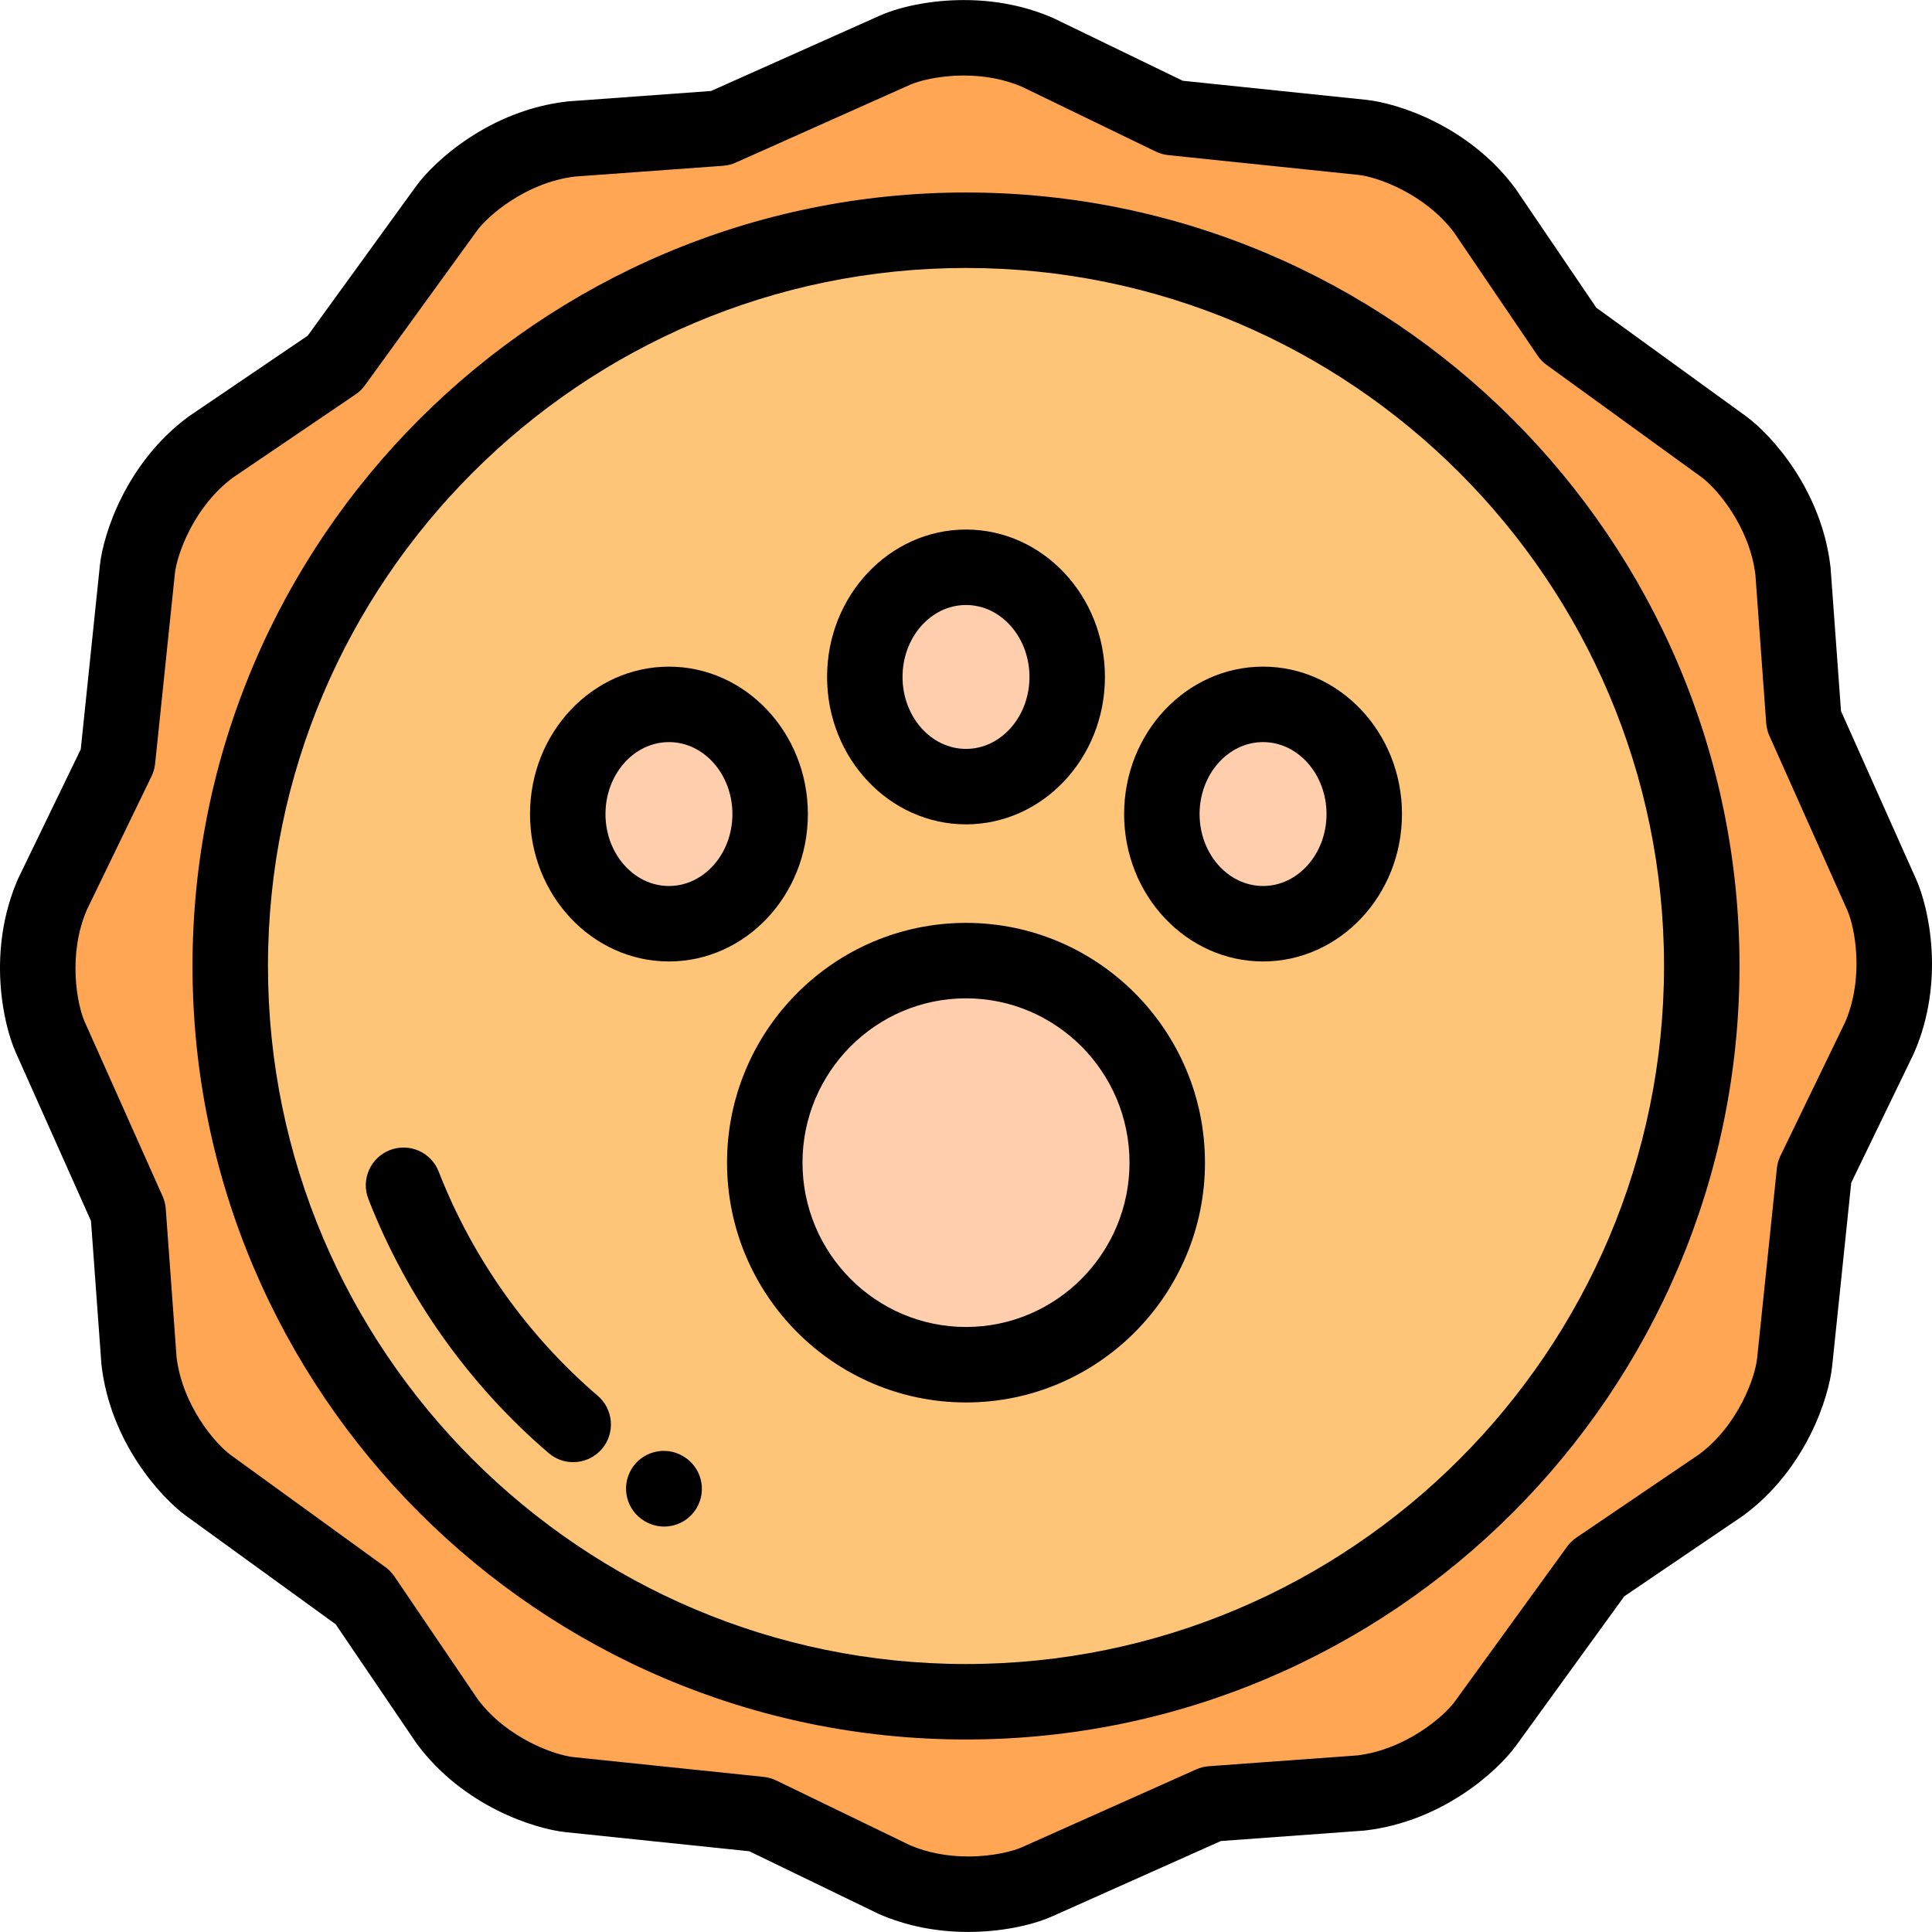 <?xml version="1.0" encoding="iso-8859-1"?>
<!-- Generator: Adobe Illustrator 19.0.0, SVG Export Plug-In . SVG Version: 6.00 Build 0)  -->
<svg version="1.1" id="Capa_1" xmlns="http://www.w3.org/2000/svg" xmlns:xlink="http://www.w3.org/1999/xlink" x="0px" y="0px"
	 viewBox="0 0 512.001 512.001" style="enable-background:new 0 0 512.001 512.001;" xml:space="preserve">
<g>
	<path style="fill:#FFA655;" d="M61.014,255.999c0-107.688,87.299-194.987,194.987-194.987
		c107.687,0,194.987,87.299,194.987,194.987s-87.3,194.987-194.987,194.987C148.312,450.986,61.014,363.688,61.014,255.999
		L61.014,255.999z M310.657,31.165l-35.66-17.269c-14.976-6.494-31.291-3.514-37.862-0.579l-46.218,20.641l-39.515,2.876
		c-16.217,1.864-28.856,12.603-33.081,18.431L88.616,96.248l-32.785,22.248c-13.112,9.722-18.689,25.342-19.433,32.501
		l-5.234,50.346l-17.267,35.661c-6.495,14.976-3.514,31.291-0.579,37.862l20.641,46.217l2.875,39.517
		c1.864,16.217,12.603,28.856,18.431,33.08l40.984,29.705l22.247,32.784c9.723,13.113,25.343,18.689,32.502,19.434l50.346,5.233
		l35.66,17.269c14.976,6.495,31.292,3.514,37.863,0.579l46.217-20.641l39.516-2.876c16.217-1.864,28.856-12.602,33.081-18.431
		l29.704-40.983l32.785-22.248c13.112-9.722,18.688-25.342,19.434-32.501l5.233-50.346l17.269-35.66
		c6.494-14.976,3.514-31.292,0.579-37.863l-20.641-46.217l-2.876-39.517c-1.864-16.216-12.603-28.856-18.431-33.08l-40.985-29.704
		l-22.249-32.785c-9.723-13.112-25.343-18.688-32.502-19.433L310.657,31.165z"/>
	<path style="fill:#FEC478;" d="M256.001,61.012c-107.688,0-194.987,87.299-194.987,194.987s87.299,194.987,194.987,194.987
		c107.687,0,194.987-87.299,194.987-194.987S363.687,61.012,256.001,61.012L256.001,61.012z M177.278,186.666
		c14.812,0,26.819,13.014,26.819,29.066s-12.007,29.065-26.819,29.065s-26.819-13.013-26.819-29.065
		S162.466,186.666,177.278,186.666L177.278,186.666z M256.001,150.333c14.811,0,26.819,13.014,26.819,29.065
		c0,16.054-12.008,29.066-26.819,29.066c-14.812,0-26.819-13.013-26.819-29.066C229.181,163.347,241.189,150.333,256.001,150.333
		L256.001,150.333z M256.001,254.572c29.453,0,53.329,23.973,53.329,53.546s-23.876,53.547-53.329,53.547
		s-53.33-23.974-53.33-53.547S226.548,254.572,256.001,254.572L256.001,254.572z M334.722,186.666
		c14.812,0,26.819,13.014,26.819,29.066s-12.007,29.065-26.819,29.065s-26.819-13.013-26.819-29.065S319.91,186.666,334.722,186.666
		z"/>
	<g>
		<ellipse style="fill:#FFCEAC;" cx="177.278" cy="215.735" rx="26.819" ry="29.068"/>
		<ellipse style="fill:#FFCEAC;" cx="256.003" cy="179.397" rx="26.819" ry="29.068"/>
		<ellipse style="fill:#FFCEAC;" cx="334.727" cy="215.735" rx="26.819" ry="29.068"/>
		<ellipse style="fill:#FFCEAC;" cx="256.003" cy="308.118" rx="53.326" ry="53.546"/>
	</g>
</g>
<path d="M507.813,233.055l-19.926-44.614l-2.749-37.767c-0.01-0.139-0.023-0.276-0.039-0.415
	c-2.353-20.475-15.743-35.141-22.495-40.034l-39.562-28.677l-21.264-31.332c-0.078-0.115-0.159-0.229-0.242-0.341
	c-12.273-16.554-31.203-22.56-39.498-23.423L313.437,21.4L279.355,4.897c-0.126-0.061-0.252-0.119-0.38-0.175
	c-7.201-3.122-15.134-4.705-23.578-4.705c-8.14,0-16.492,1.559-22.339,4.17l-44.616,19.925l-37.765,2.749
	c-0.139,0.01-0.278,0.023-0.417,0.039c-20.474,2.354-35.14,15.744-40.035,22.496L81.55,88.959l-31.333,21.263
	c-0.115,0.078-0.229,0.159-0.34,0.241c-16.556,12.275-22.56,31.205-23.422,39.499l-5.053,48.602L4.898,232.645
	c-0.061,0.125-0.119,0.252-0.174,0.38c-8.199,18.906-3.936,38.303-0.536,45.919l19.925,44.615l2.747,37.766
	c0.01,0.139,0.024,0.278,0.039,0.416c2.354,20.477,15.745,35.141,22.496,40.034l39.564,28.676l21.263,31.332
	c0.078,0.115,0.159,0.229,0.242,0.341c12.276,16.557,31.206,22.561,39.5,23.423l48.6,5.053l34.082,16.503
	c0.125,0.061,0.251,0.119,0.379,0.175c7.201,3.122,15.134,4.706,23.578,4.706c8.14,0,16.492-1.56,22.341-4.171l44.614-19.925
	l37.766-2.749c0.14-0.01,0.278-0.023,0.416-0.039c20.477-2.353,35.141-15.744,40.035-22.496l28.675-39.562l31.333-21.264
	c0.115-0.078,0.228-0.159,0.341-0.241c16.556-12.275,22.559-31.205,23.422-39.499l5.053-48.601l16.504-34.081
	c0.061-0.126,0.119-0.252,0.175-0.38C515.476,260.068,511.212,240.671,507.813,233.055z M489.006,270.839l-17.171,35.46
	c-0.506,1.045-0.826,2.17-0.946,3.324l-5.234,50.346c-0.514,4.944-4.926,17.612-15.287,25.387l-32.6,22.122
	c-0.961,0.651-1.801,1.466-2.481,2.406l-29.704,40.982c-2.917,4.024-13.072,12.788-25.932,14.343l-39.294,2.859
	c-1.158,0.084-2.292,0.369-3.353,0.843l-46.216,20.641c-2.023,0.903-7.289,2.433-14.187,2.433c-5.619,0-10.813-1.002-15.443-2.978
	l-35.46-17.17c-1.044-0.506-2.169-0.826-3.324-0.946l-50.346-5.234c-4.943-0.514-17.61-4.926-25.386-15.286l-22.122-32.601
	c-0.652-0.961-1.466-1.8-2.406-2.481l-40.984-29.705c-4.024-2.917-12.788-13.071-14.342-25.931l-2.859-39.294
	c-0.085-1.158-0.37-2.292-0.843-3.353l-20.641-46.217c-2.026-4.538-4.539-17.715,0.545-29.627l17.171-35.461
	c0.506-1.045,0.826-2.17,0.946-3.324l5.234-50.347c0.514-4.944,4.926-17.612,15.287-25.387l32.6-22.122
	c0.961-0.651,1.8-1.466,2.481-2.406l29.703-40.982c2.917-4.024,13.074-12.788,25.933-14.343l39.293-2.859
	c1.158-0.084,2.292-0.369,3.352-0.843l46.217-20.641c2.023-0.903,7.287-2.433,14.185-2.433c5.62,0,10.813,1.002,15.443,2.979
	l35.459,17.171c1.045,0.506,2.17,0.826,3.324,0.946l50.346,5.233c4.943,0.515,17.612,4.929,25.387,15.287l22.123,32.6
	c0.651,0.961,1.466,1.8,2.406,2.481l40.982,29.705c4.024,2.917,12.788,13.071,14.342,25.931l2.86,39.295
	c0.084,1.158,0.369,2.292,0.843,3.353l20.641,46.216C491.579,245.748,494.09,258.926,489.006,270.839z"/>
<path d="M256.001,244.573c-34.92,0-63.33,28.507-63.33,63.546c0,35.04,28.41,63.547,63.33,63.547s63.329-28.507,63.329-63.547
	S290.92,244.573,256.001,244.573z M256.001,351.665c-23.893,0-43.331-19.536-43.331-43.548s19.438-43.547,43.331-43.547
	c23.892,0,43.33,19.535,43.33,43.547S279.892,351.665,256.001,351.665z"/>
<path d="M256.001,218.464c20.303,0,36.818-17.525,36.818-39.065s-16.517-39.064-36.818-39.064s-36.818,17.524-36.818,39.064
	S235.699,218.464,256.001,218.464z M256.001,160.332c9.274,0,16.82,8.553,16.82,19.066c0,10.514-7.546,19.067-16.82,19.067
	s-16.82-8.553-16.82-19.067C239.18,168.886,246.725,160.332,256.001,160.332z"/>
<path d="M334.722,176.666c-20.303,0-36.818,17.525-36.818,39.065s16.516,39.064,36.818,39.064c20.303,0,36.818-17.524,36.818-39.064
	S355.025,176.666,334.722,176.666z M334.722,234.798c-9.274,0-16.82-8.553-16.82-19.066c0-10.514,7.545-19.067,16.82-19.067
	s16.82,8.553,16.82,19.067C351.543,226.245,343.998,234.798,334.722,234.798z"/>
<path d="M177.278,254.797c20.302,0,36.818-17.524,36.818-39.064s-16.517-39.065-36.818-39.065s-36.818,17.525-36.818,39.065
	S156.977,254.797,177.278,254.797z M177.278,196.665c9.274,0,16.82,8.553,16.82,19.067s-7.546,19.066-16.82,19.066
	c-9.274,0-16.82-8.553-16.82-19.066C160.458,205.218,168.004,196.665,177.278,196.665z"/>
<path d="M256.001,51.013c-113.029,0-204.986,91.957-204.986,204.986s91.957,204.986,204.986,204.986s204.986-91.957,204.986-204.986
	S369.03,51.013,256.001,51.013z M256.001,440.986c-102.002,0-184.987-82.984-184.987-184.987S153.999,71.012,256.001,71.012
	c102.003,0,184.987,82.984,184.987,184.987S358.004,440.986,256.001,440.986z"/>
<path d="M158.408,369.898c-18.654-15.983-33.231-36.53-42.153-59.418c-2.006-5.147-7.803-7.689-12.948-5.686
	c-5.146,2.007-7.689,7.803-5.685,12.948c10.112,25.94,26.632,49.226,47.774,67.341c1.886,1.615,4.199,2.406,6.502,2.406
	c2.818,0,5.621-1.185,7.597-3.493C163.088,379.803,162.601,373.491,158.408,369.898z"/>
<path d="M181.076,385.936c-0.032-0.019-0.068-0.039-0.1-0.058c-4.761-2.799-10.888-1.212-13.688,3.549
	c-2.8,4.761-1.212,10.889,3.549,13.688c0.025,0.015,0.095,0.055,0.134,0.077c1.583,0.924,3.316,1.363,5.027,1.363
	c3.427,0,6.765-1.764,8.627-4.932C187.424,394.863,185.836,388.735,181.076,385.936z"/>
<g>
</g>
<g>
</g>
<g>
</g>
<g>
</g>
<g>
</g>
<g>
</g>
<g>
</g>
<g>
</g>
<g>
</g>
<g>
</g>
<g>
</g>
<g>
</g>
<g>
</g>
<g>
</g>
<g>
</g>
</svg>
